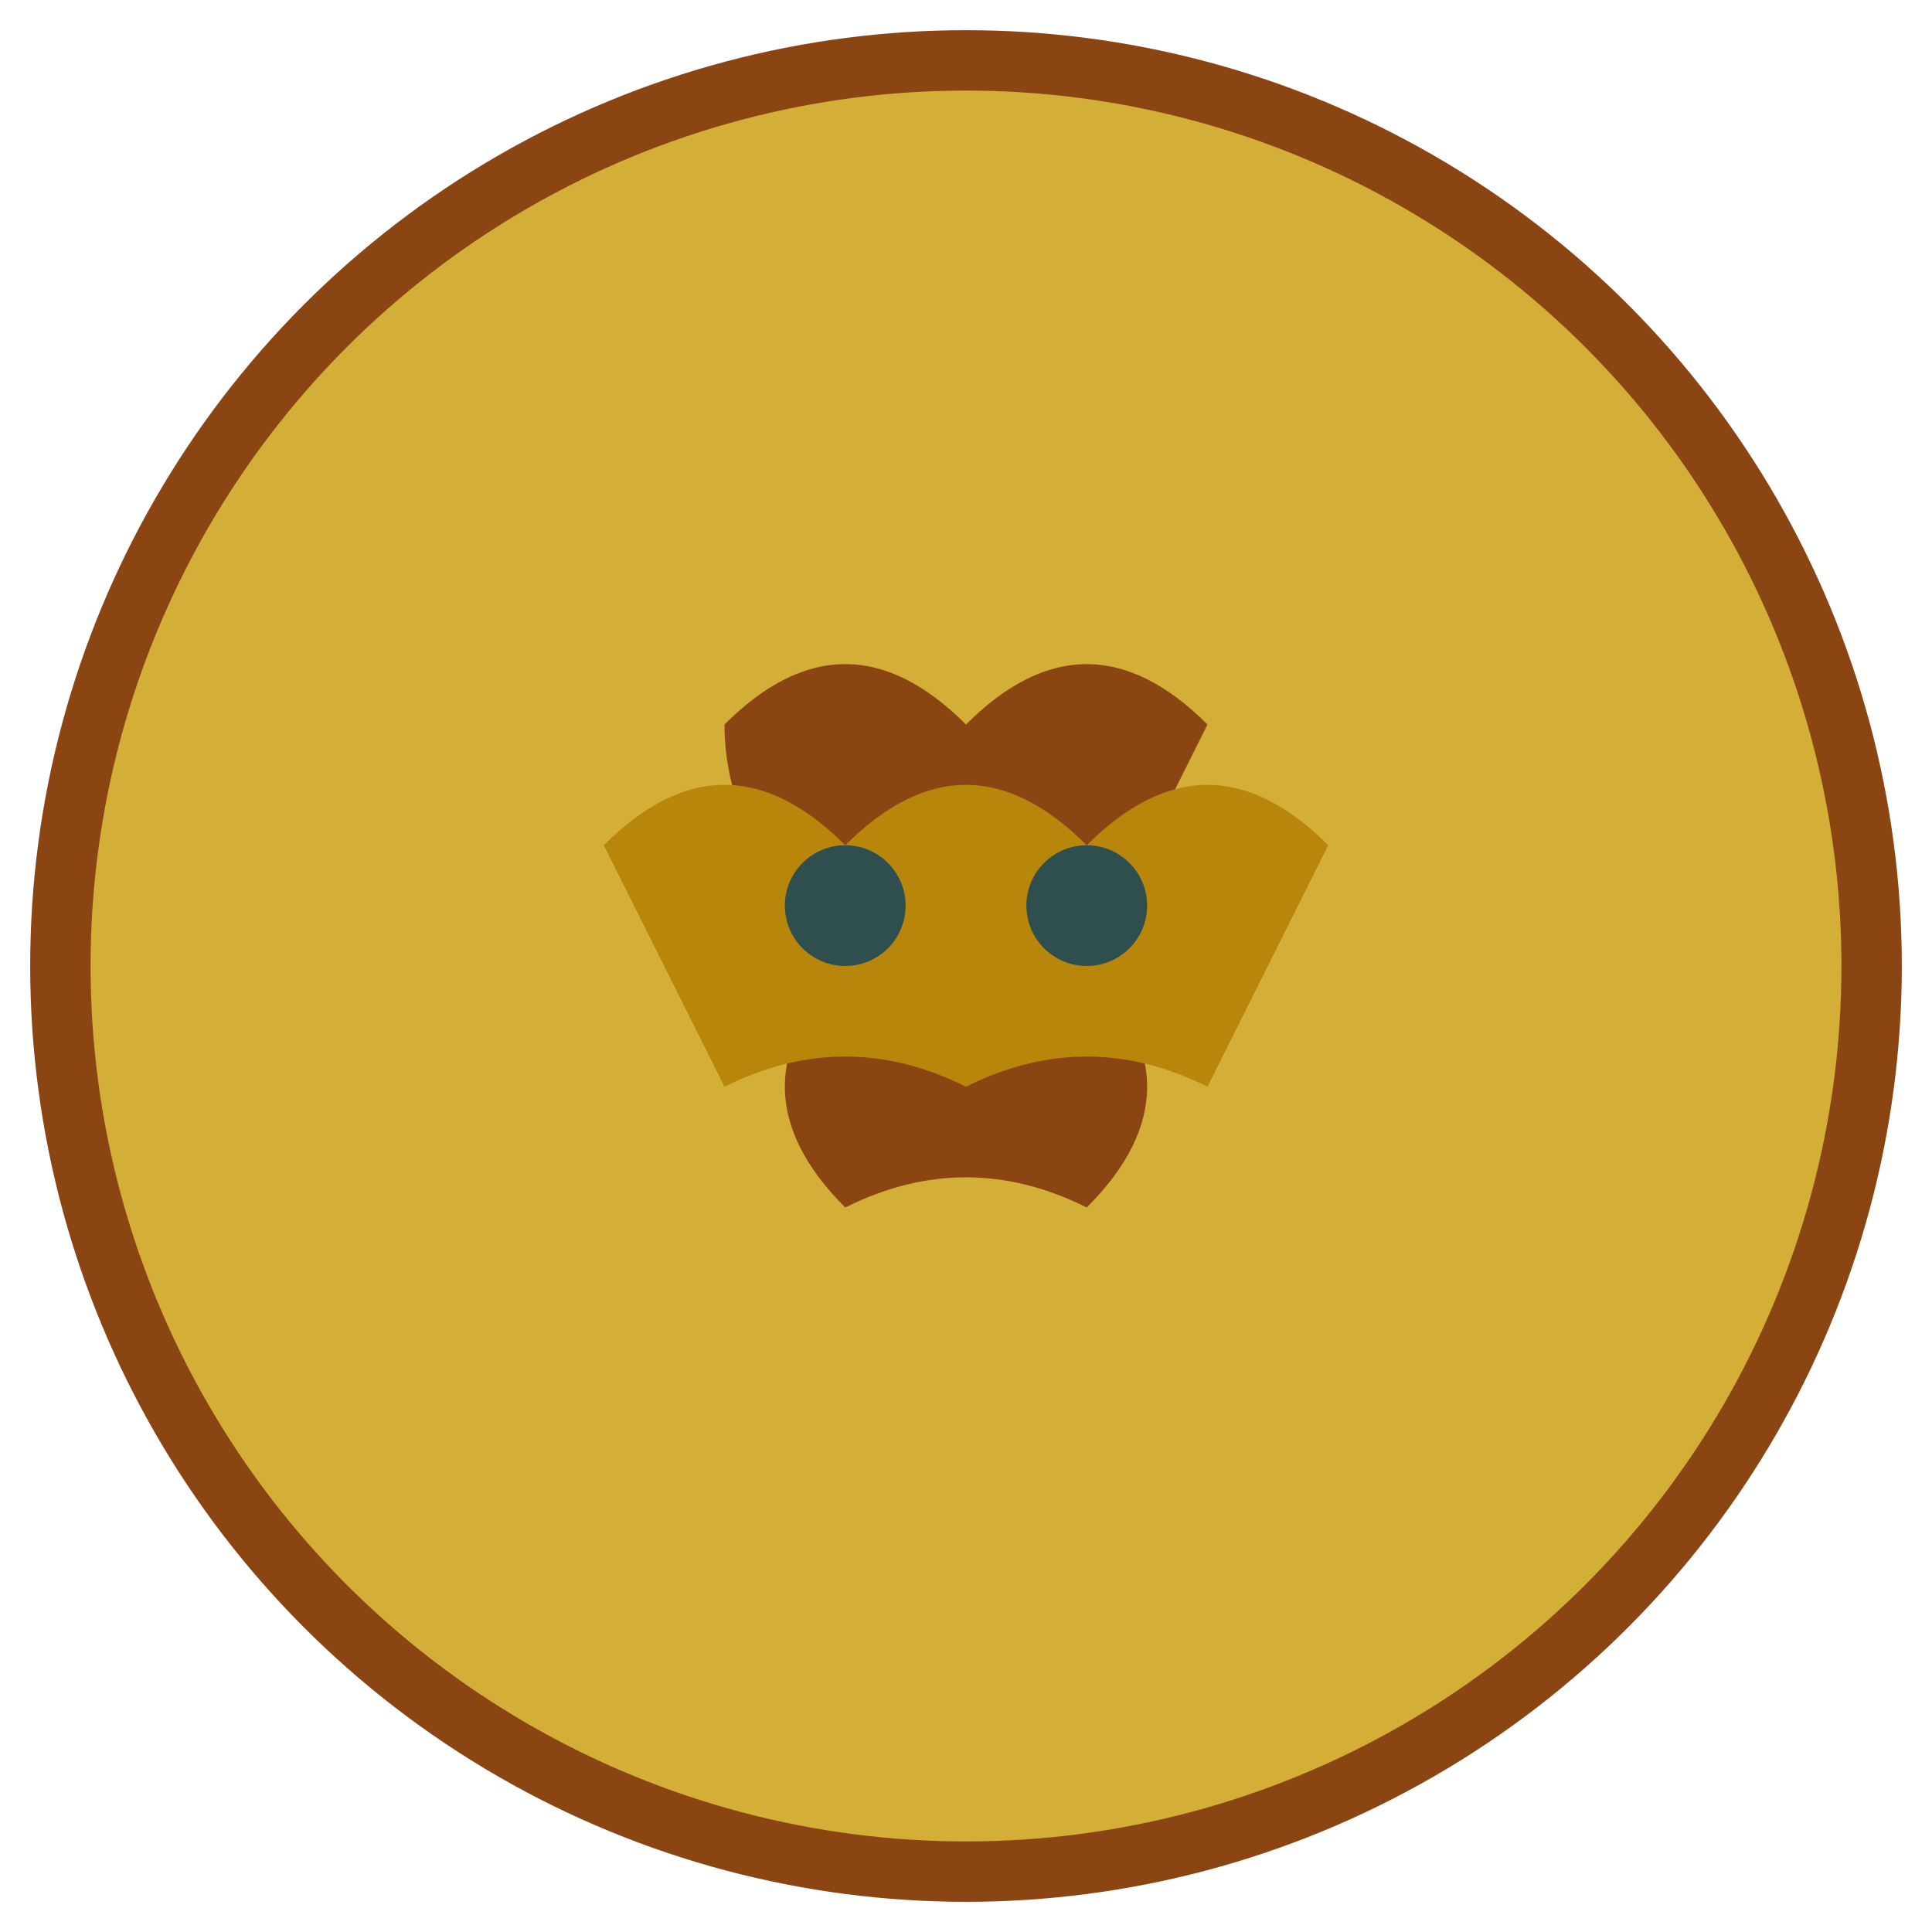 <svg width="32" height="32" viewBox="0 0 32 32" xmlns="http://www.w3.org/2000/svg">
  <!-- Background circle -->
  <circle cx="16" cy="16" r="15" fill="#D4AF37" stroke="#8B4513" stroke-width="1"/>
  
  <!-- Lion silhouette -->
  <path d="M12 12 Q14 10 16 12 Q18 10 20 12 Q19 14 18 16 Q20 18 18 20 Q16 19 14 20 Q12 18 14 16 Q12 14 12 12 Z" fill="#8B4513"/>
  
  <!-- Lion mane -->
  <path d="M10 14 Q12 12 14 14 Q16 12 18 14 Q20 12 22 14 Q21 16 20 18 Q18 17 16 18 Q14 17 12 18 Q11 16 10 14 Z" fill="#B8860B"/>
  
  <!-- Lion eyes -->
  <circle cx="14" cy="15" r="1" fill="#2F4F4F"/>
  <circle cx="18" cy="15" r="1" fill="#2F4F4F"/>
</svg>
